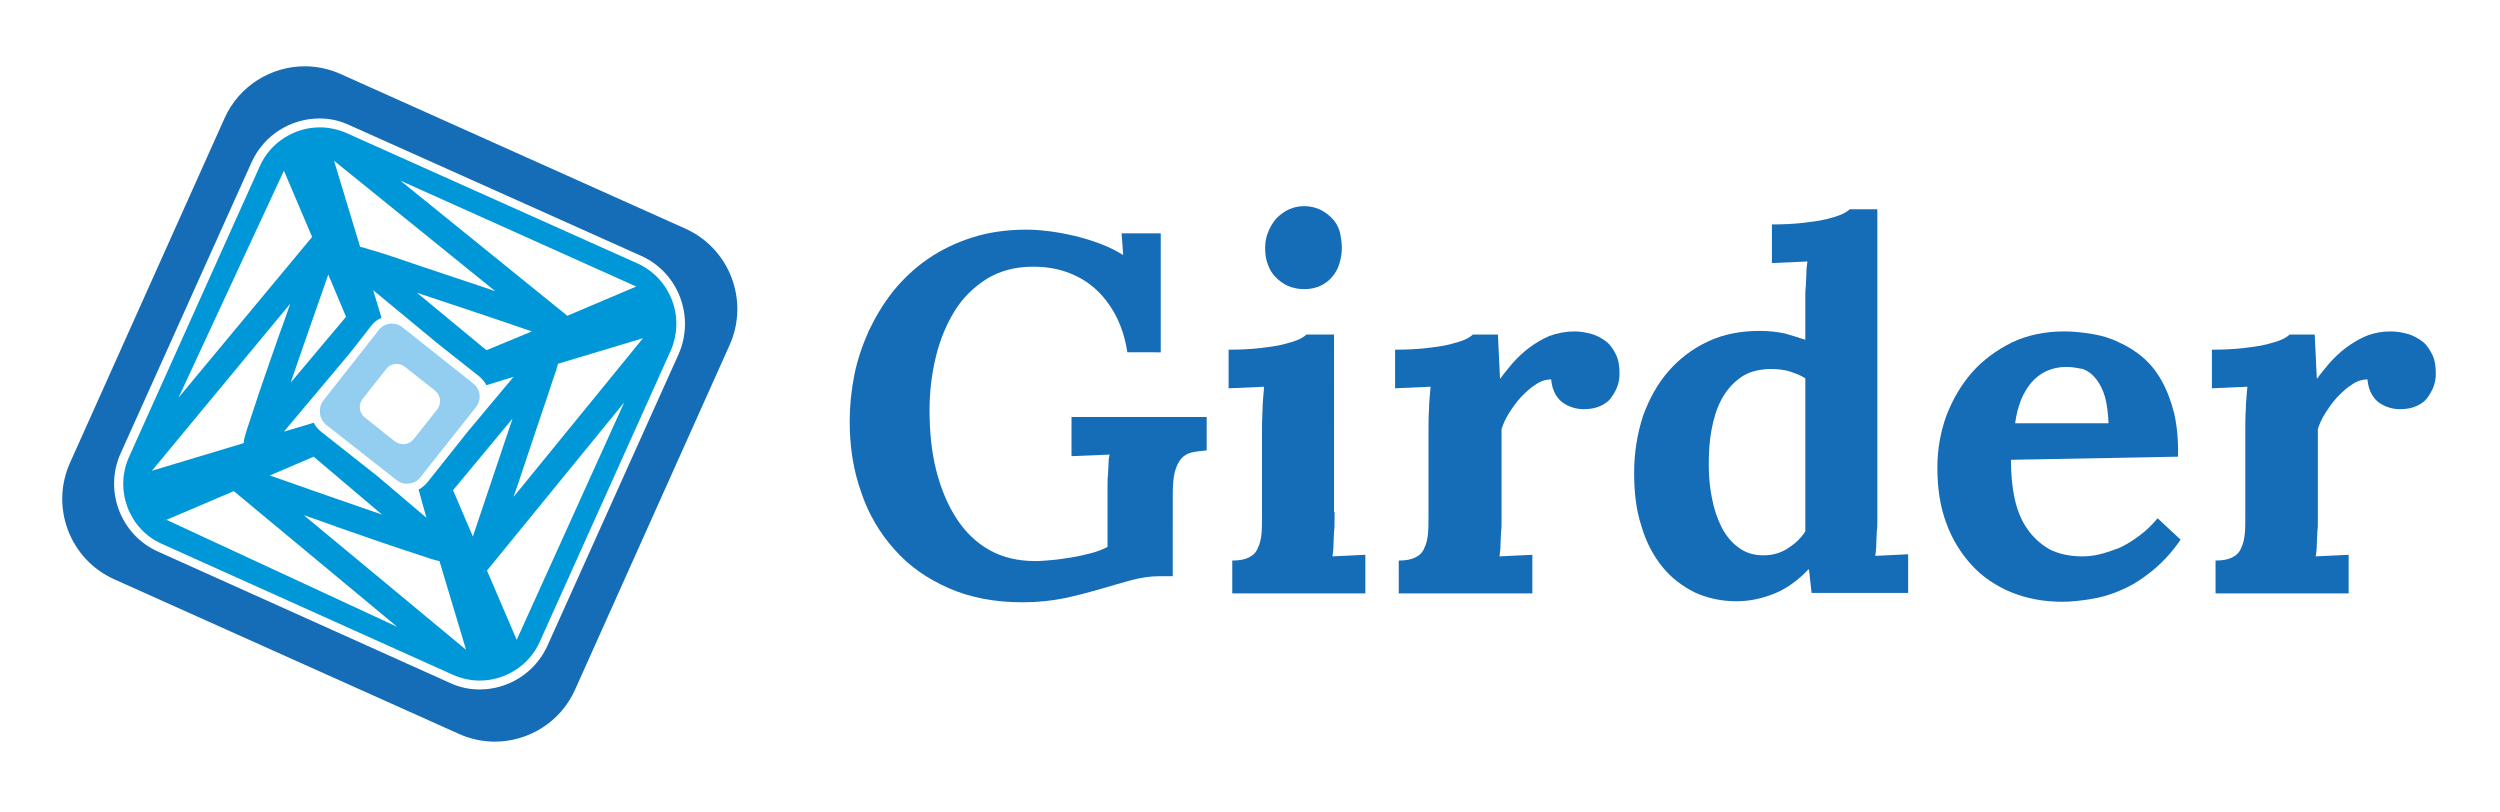 <?xml version="1.0" encoding="utf-8"?>
<!-- Generator: Adobe Illustrator 20.1.0, SVG Export Plug-In . SVG Version: 6.00 Build 0)  -->
<!DOCTYPE svg PUBLIC "-//W3C//DTD SVG 1.1//EN" "http://www.w3.org/Graphics/SVG/1.1/DTD/svg11.dtd">
<svg version="1.1" id="Layer_1" xmlns="http://www.w3.org/2000/svg" xmlns:xlink="http://www.w3.org/1999/xlink" x="0px" y="0px"
	 viewBox="0 0 479 155.5" style="enable-background:new 0 0 479 155.5;" xml:space="preserve">
<style type="text/css">
	.st0{fill:#166DB7;}
	.st1{fill:#93CEF1;}
	.st2{fill:#0097D9;}
</style>
<g>
	<path class="st0" d="M224.6,110.4h-2.4c-1.9,0-3.7,0.3-5.6,0.8c-1.9,0.5-3.8,1.1-5.9,1.7c-2.1,0.6-4.3,1.2-6.7,1.7
		c-2.4,0.5-5.1,0.8-8.1,0.8c-5.3,0-10-0.9-14.1-2.7c-4.1-1.8-7.6-4.2-10.4-7.4c-2.8-3.1-5-6.8-6.4-11c-1.5-4.2-2.2-8.7-2.2-13.6
		c0-2.9,0.3-5.9,0.9-8.9c0.6-3,1.6-5.8,2.8-8.5c1.3-2.7,2.8-5.2,4.7-7.6c1.9-2.3,4.1-4.4,6.6-6.1c2.5-1.7,5.3-3.1,8.5-4.1
		c3.1-1,6.6-1.5,10.4-1.5c1.3,0,2.7,0.1,4.3,0.3c1.6,0.2,3.2,0.5,4.9,0.9c1.7,0.4,3.3,0.9,4.9,1.5c1.6,0.6,3,1.3,4.3,2.1h0.1
		l-0.3-4.1h7.5v22.8H216c-0.4-2.7-1.2-5.1-2.3-7.2c-1.1-2-2.4-3.7-4-5.1s-3.4-2.4-5.4-3.1c-2-0.7-4.1-1-6.4-1
		c-3.4,0-6.3,0.8-8.8,2.3c-2.5,1.6-4.6,3.6-6.2,6.2c-1.6,2.6-2.8,5.5-3.6,8.8c-0.8,3.3-1.2,6.7-1.2,10.2c0,4.2,0.4,8.1,1.3,11.6
		c0.9,3.5,2.2,6.6,3.9,9.2c1.7,2.6,3.8,4.6,6.3,6c2.5,1.4,5.4,2.1,8.8,2.1c1,0,2-0.1,3.2-0.2c1.2-0.1,2.4-0.3,3.7-0.5
		c1.3-0.2,2.5-0.5,3.7-0.8c1.2-0.3,2.2-0.7,3.2-1.2v-9c0-0.9,0-1.8,0-2.6c0-0.9,0-1.7,0.1-2.4c0-0.8,0.1-1.5,0.1-2.1
		c0-0.6,0.1-1.2,0.2-1.6l-7.3,0.3v-7.5h25.9v6.4c-1.1,0.1-2.1,0.2-2.9,0.4c-0.8,0.2-1.5,0.6-2,1.2c-0.5,0.6-0.9,1.4-1.2,2.5
		c-0.3,1.1-0.4,2.6-0.4,4.4V110.4z"/>
	<path class="st0" d="M255.7,98.1c0,0.5,0,1,0,1.7c0,0.7,0,1.4-0.1,2.1c0,0.8-0.1,1.5-0.1,2.4s-0.1,1.6-0.2,2.3l6.3-0.3v7.4h-25.5
		v-6.3c1.4,0,2.4-0.2,3.2-0.6c0.8-0.4,1.4-1,1.7-1.8c0.4-0.8,0.6-1.7,0.7-2.7c0.1-1.1,0.1-2.2,0.1-3.5V82.6c0-1.2,0-2.5,0.1-4
		c0-1.5,0.2-3,0.3-4.5l-6.8,0.3V67c2.2,0,4.2-0.1,6-0.3c1.7-0.2,3.2-0.4,4.4-0.7c1.2-0.3,2.2-0.6,2.9-0.9c0.7-0.3,1.3-0.7,1.6-1h5.3
		V98.1z M257.1,47.5c0,1.1-0.2,2.1-0.5,3.1c-0.3,1-0.8,1.8-1.4,2.5c-0.6,0.7-1.4,1.3-2.3,1.7c-0.9,0.4-1.9,0.6-3,0.6
		c-1.1,0-2.1-0.2-3.1-0.6c-0.9-0.4-1.7-1-2.4-1.7c-0.7-0.7-1.2-1.6-1.5-2.5c-0.4-1-0.5-2-0.5-3.1c0-1.1,0.2-2.2,0.6-3.1
		c0.4-1,0.9-1.8,1.6-2.6c0.7-0.7,1.5-1.3,2.4-1.7c0.9-0.4,1.8-0.6,2.9-0.6c1,0,2,0.2,2.9,0.6c0.9,0.4,1.7,1,2.4,1.7
		c0.7,0.7,1.2,1.6,1.5,2.6C256.9,45.3,257.1,46.4,257.1,47.5z"/>
	<path class="st0" d="M301.7,63.5c1.1,0,2.2,0.2,3.3,0.5c1,0.3,1.9,0.8,2.7,1.4c0.8,0.6,1.4,1.5,1.9,2.5c0.5,1,0.7,2.2,0.7,3.7
		c0,0.8-0.1,1.5-0.4,2.4c-0.3,0.8-0.7,1.5-1.2,2.2c-0.5,0.7-1.2,1.2-2.1,1.6c-0.9,0.4-1.9,0.6-3.2,0.6c-0.7,0-1.3-0.1-2-0.3
		c-0.7-0.2-1.3-0.5-1.9-0.9c-0.6-0.4-1.1-1-1.5-1.7c-0.4-0.7-0.7-1.7-0.8-2.8c-1,0-2,0.3-3,1c-1,0.6-1.9,1.5-2.8,2.4
		c-0.9,1-1.6,2-2.3,3.1c-0.7,1.1-1.1,2.1-1.4,3v15.9c0,0.5,0,1,0,1.7c0,0.7,0,1.4-0.1,2.1c0,0.8-0.1,1.5-0.1,2.4s-0.1,1.6-0.2,2.3
		l6.3-0.3v7.4H268v-6.3c1.4,0,2.4-0.2,3.2-0.6c0.8-0.4,1.4-1,1.7-1.8c0.4-0.8,0.6-1.7,0.7-2.7c0.1-1.1,0.1-2.2,0.1-3.5V82.3
		c0-1.2,0-2.5,0.1-3.9c0-1.4,0.2-2.9,0.3-4.3l-6.8,0.3V67c2.2,0,4.2-0.1,6-0.3c1.7-0.2,3.2-0.4,4.4-0.7c1.2-0.3,2.2-0.6,2.9-0.9
		c0.7-0.3,1.3-0.7,1.6-1h4.8l0.4,8.4h0.1c0.6-0.9,1.4-1.8,2.3-2.9c0.9-1,1.9-2,3.1-2.9c1.2-0.9,2.5-1.7,3.9-2.3
		C298.4,63.8,300,63.5,301.7,63.5z"/>
	<path class="st0" d="M359.7,40.2v57.8c0,0.5,0,1,0,1.7c0,0.7,0,1.4-0.1,2.1c0,0.8-0.1,1.5-0.1,2.4s-0.1,1.6-0.2,2.3l6.3-0.3v7.4
		h-18.5l-0.5-4.5h-0.1c-2.2,2.3-4.4,3.8-6.7,4.7c-2.3,0.9-4.6,1.4-7.1,1.4c-2.9,0-5.6-0.6-8-1.7c-2.4-1.2-4.5-2.8-6.2-4.9
		c-1.7-2.1-3.1-4.7-4-7.8c-1-3-1.4-6.4-1.4-10.2c0-3.9,0.6-7.5,1.7-10.9c1.2-3.3,2.8-6.2,4.9-8.6c2.1-2.4,4.6-4.3,7.6-5.7
		c3-1.4,6.3-2,9.9-2c1.8,0,3.4,0.2,4.8,0.5c1.4,0.4,2.7,0.8,3.9,1.2v-6.5c0-0.5,0-1,0-1.7c0-0.7,0-1.4,0.1-2.1
		c0-0.8,0.1-1.5,0.1-2.4c0-0.8,0.1-1.6,0.2-2.3l-6.8,0.3v-7.4c2.3,0,4.2-0.1,6-0.3c1.7-0.2,3.2-0.4,4.4-0.7c1.2-0.3,2.2-0.6,2.9-0.9
		c0.7-0.3,1.3-0.7,1.6-1H359.7z M337.9,106.4c1.6,0,3.2-0.4,4.6-1.3c1.4-0.9,2.6-2,3.4-3.3V72.5c-0.7-0.5-1.7-0.9-2.9-1.3
		c-1.2-0.4-2.6-0.5-4-0.5c-2.3,0.1-4.1,0.6-5.6,1.7c-1.5,1.1-2.7,2.5-3.6,4.2c-0.9,1.7-1.5,3.7-1.9,5.9c-0.4,2.2-0.5,4.4-0.5,6.7
		c0,2.1,0.2,4.2,0.6,6.2c0.4,2.1,1,3.9,1.8,5.5c0.8,1.6,1.9,3,3.3,4C334.4,105.9,336,106.4,337.9,106.4z"/>
	<path class="st0" d="M417.3,87.5l-32,0.6c0,2.7,0.2,5.1,0.7,7.4c0.5,2.3,1.3,4.2,2.4,5.8s2.5,2.9,4.2,3.9c1.7,0.9,3.9,1.4,6.4,1.4
		c1,0,2.1-0.1,3.3-0.4c1.2-0.3,2.4-0.7,3.7-1.2c1.3-0.6,2.5-1.3,3.8-2.3c1.3-0.9,2.5-2.1,3.6-3.4l4.4,4.1c-1.7,2.5-3.6,4.5-5.6,6.1
		c-2,1.6-3.9,2.8-5.9,3.6c-2,0.9-3.9,1.4-5.8,1.7c-1.9,0.3-3.7,0.5-5.3,0.5c-3.6,0-6.8-0.6-9.8-1.8c-2.9-1.2-5.5-2.9-7.6-5.2
		c-2.1-2.3-3.8-5-4.9-8.1c-1.2-3.2-1.7-6.7-1.7-10.7c0-3.4,0.6-6.7,1.7-9.8c1.2-3.1,2.8-5.9,4.9-8.3c2.1-2.4,4.7-4.3,7.7-5.8
		c3-1.4,6.3-2.1,10-2.1c1.8,0,3.6,0.2,5.4,0.5c1.8,0.3,3.5,0.8,5.1,1.6c1.6,0.7,3.2,1.7,4.6,2.9c1.4,1.2,2.6,2.7,3.6,4.5
		c1,1.8,1.8,3.9,2.4,6.3C417.1,81.6,417.4,84.4,417.3,87.5z M395.9,70.3c-1.4,0-2.7,0.3-3.8,0.8c-1.1,0.5-2.1,1.3-2.9,2.2
		c-0.8,1-1.5,2.1-2,3.4c-0.5,1.3-0.9,2.8-1.1,4.4h17.9c-0.1-2-0.3-3.7-0.7-5.1c-0.4-1.4-1-2.5-1.7-3.4c-0.7-0.9-1.5-1.5-2.5-1.9
		C398,70.5,397,70.3,395.9,70.3z"/>
	<path class="st0" d="M458.1,63.5c1.1,0,2.2,0.2,3.3,0.5c1,0.3,1.9,0.8,2.7,1.4c0.8,0.6,1.4,1.5,1.9,2.5c0.5,1,0.7,2.2,0.7,3.7
		c0,0.8-0.1,1.5-0.4,2.4c-0.3,0.8-0.7,1.5-1.2,2.2c-0.5,0.7-1.2,1.2-2.1,1.6c-0.9,0.4-1.9,0.6-3.2,0.6c-0.7,0-1.3-0.1-2-0.3
		c-0.7-0.2-1.3-0.5-1.9-0.9c-0.6-0.4-1.1-1-1.5-1.7c-0.4-0.7-0.7-1.7-0.8-2.8c-1,0-2,0.3-3,1c-1,0.6-1.9,1.5-2.8,2.4
		c-0.9,1-1.6,2-2.3,3.1c-0.7,1.1-1.1,2.1-1.4,3v15.9c0,0.5,0,1,0,1.7c0,0.7,0,1.4-0.1,2.1c0,0.8-0.1,1.5-0.1,2.4s-0.1,1.6-0.2,2.3
		l6.3-0.3v7.4h-25.5v-6.3c1.4,0,2.4-0.2,3.2-0.6c0.8-0.4,1.4-1,1.7-1.8c0.4-0.8,0.6-1.7,0.7-2.7c0.1-1.1,0.1-2.2,0.1-3.5V82.3
		c0-1.2,0-2.5,0.1-3.9c0-1.4,0.2-2.9,0.3-4.3l-6.8,0.3V67c2.2,0,4.2-0.1,6-0.3c1.7-0.2,3.2-0.4,4.4-0.7c1.2-0.3,2.2-0.6,2.9-0.9
		c0.7-0.3,1.3-0.7,1.6-1h4.8l0.4,8.4h0.1c0.6-0.9,1.4-1.8,2.3-2.9c0.9-1,1.9-2,3.1-2.9c1.2-0.9,2.5-1.7,3.9-2.3
		C454.8,63.8,456.4,63.5,458.1,63.5z"/>
</g>
<g>
	<path class="st1" d="M61.3,79.2c0.1,0.9,0.5,1.6,1.2,2.2L76,92c1.4,1.1,3.5,0.8,4.5-0.5l10.7-13.5c1.1-1.4,0.9-3.4-0.5-4.5
		L77.1,62.7c-0.6-0.5-1.3-0.7-2-0.7c-1,0-1.9,0.4-2.5,1.2L61.9,76.8C61.4,77.5,61.2,78.3,61.3,79.2z M69.5,76.4l4.5-5.7
		c0.8-1.1,2.5-1.3,3.6-0.4l5.7,4.5c0.5,0.4,0.9,1,1,1.7c0.1,0.7-0.1,1.3-0.5,1.9l-4.5,5.7c-0.5,0.6-1.2,1-2,1
		c-0.6,0-1.1-0.2-1.6-0.5L69.9,80C68.8,79.1,68.6,77.5,69.5,76.4z"/>
	<path class="st0" d="M131.3,43.8l-66-29.6c-2.2-1-4.6-1.5-6.9-1.5c-6.4,0-12.6,3.7-15.4,10l-29.6,66c-3.8,8.5,0,18.5,8.5,22.3
		l66,29.6c2.2,1,4.6,1.5,6.9,1.5c6.4,0,12.6-3.7,15.4-10l29.6-66C143.6,57.6,139.8,47.6,131.3,43.8z M130,67.9l-25.1,55.8
		c-2.4,5.3-7.6,8.4-13,8.4c-2,0-3.9-0.4-5.8-1.3l-55.8-25.1c-7.2-3.2-10.4-11.7-7.2-18.8l25.1-55.8c2.4-5.3,7.6-8.4,13-8.4
		c2,0,3.9,0.4,5.8,1.3L122.8,49C130,52.2,133.2,60.7,130,67.9z"/>
	<g>
		<path class="st2" d="M122.2,50.5L66.4,25.5c-1.6-0.7-3.4-1.1-5.1-1.1c-4.9,0-9.5,2.9-11.5,7.4L24.7,87.6c-2.8,6.3,0,13.8,6.3,16.6
			l55.8,25.1c1.6,0.7,3.4,1.1,5.1,1.1c4.9,0,9.5-2.9,11.5-7.4l25.1-55.8C131.3,60.8,128.5,53.4,122.2,50.5z M121.9,54.9l-13.2,5.6
			l-32-25.9L121.9,54.9z M81.7,99.2l-9.3-7.9l-10.9-8.6c-0.6-0.5-1.1-1.1-1.4-1.7l-5.7,1.7L67,67.7l4.3-5.5c0.5-0.6,1.1-1,1.8-1.3
			l-1.6-5.3l12.7,10.5l7.6,6c0.6,0.5,1.1,1.1,1.4,1.7l5.2-1.6l-8.7,10.4l-7.8,9.8c-0.5,0.6-1.1,1.1-1.7,1.4L81.7,99.2z M73.2,98.6
			c-6.4-2.2-14.4-5-21.5-7.5l8.4-3.6L73.2,98.6z M93.2,67.1L79.9,56.1c6.6,2.2,14.8,4.9,22,7.4L93.2,67.1z M94.9,55.8
			c-2-0.7-4.1-1.4-6.2-2.1c-4.9-1.6-9.8-3.3-13.4-4.5c-1.8-0.6-3.4-1.1-4.5-1.4c-0.6-0.2-1.2-0.4-1.8-0.5l-5-16.5L94.9,55.8z
			 M62.9,52.6l3.4,8.1L55.7,73.3C57.8,67.1,60.5,59.5,62.9,52.6z M54.4,32.7l5.4,12.7L34.2,76.2L54.4,32.7z M29.1,90.2l26.5-32
			c-0.7,2-1.4,4.1-2.2,6.2c-1.7,4.9-3.4,9.7-4.6,13.4c-0.6,1.8-1.1,3.4-1.5,4.5c-0.3,1-0.6,1.9-0.6,2.6L29.1,90.2z M31.9,99.6
			l12.9-5.5l31.3,26L31.9,99.6z M58.2,98.7c2,0.7,4.1,1.4,6.2,2.2c4.9,1.7,9.7,3.4,13.4,4.6c1.8,0.6,3.4,1.1,4.5,1.5
			c0.7,0.2,1.3,0.4,1.9,0.5l5.1,17L58.2,98.7z M90.6,102.8l-3.8-8.9c0,0,0.1-0.1,0.1-0.1l11.3-13.6C95.9,87,93.1,95.4,90.6,102.8z
			 M99,122.6l-5.7-13.3c0,0,0.1-0.1,0.1-0.1l26.2-32.1L99,122.6z M98.4,95.2c0.7-2,1.4-4.1,2.1-6.2c1.6-4.9,3.3-9.8,4.5-13.4
			c0.6-1.8,1.1-3.4,1.5-4.5c0.2-0.5,0.3-1,0.4-1.4l16.3-4.9L98.4,95.2z"/>
	</g>
</g>
</svg>
